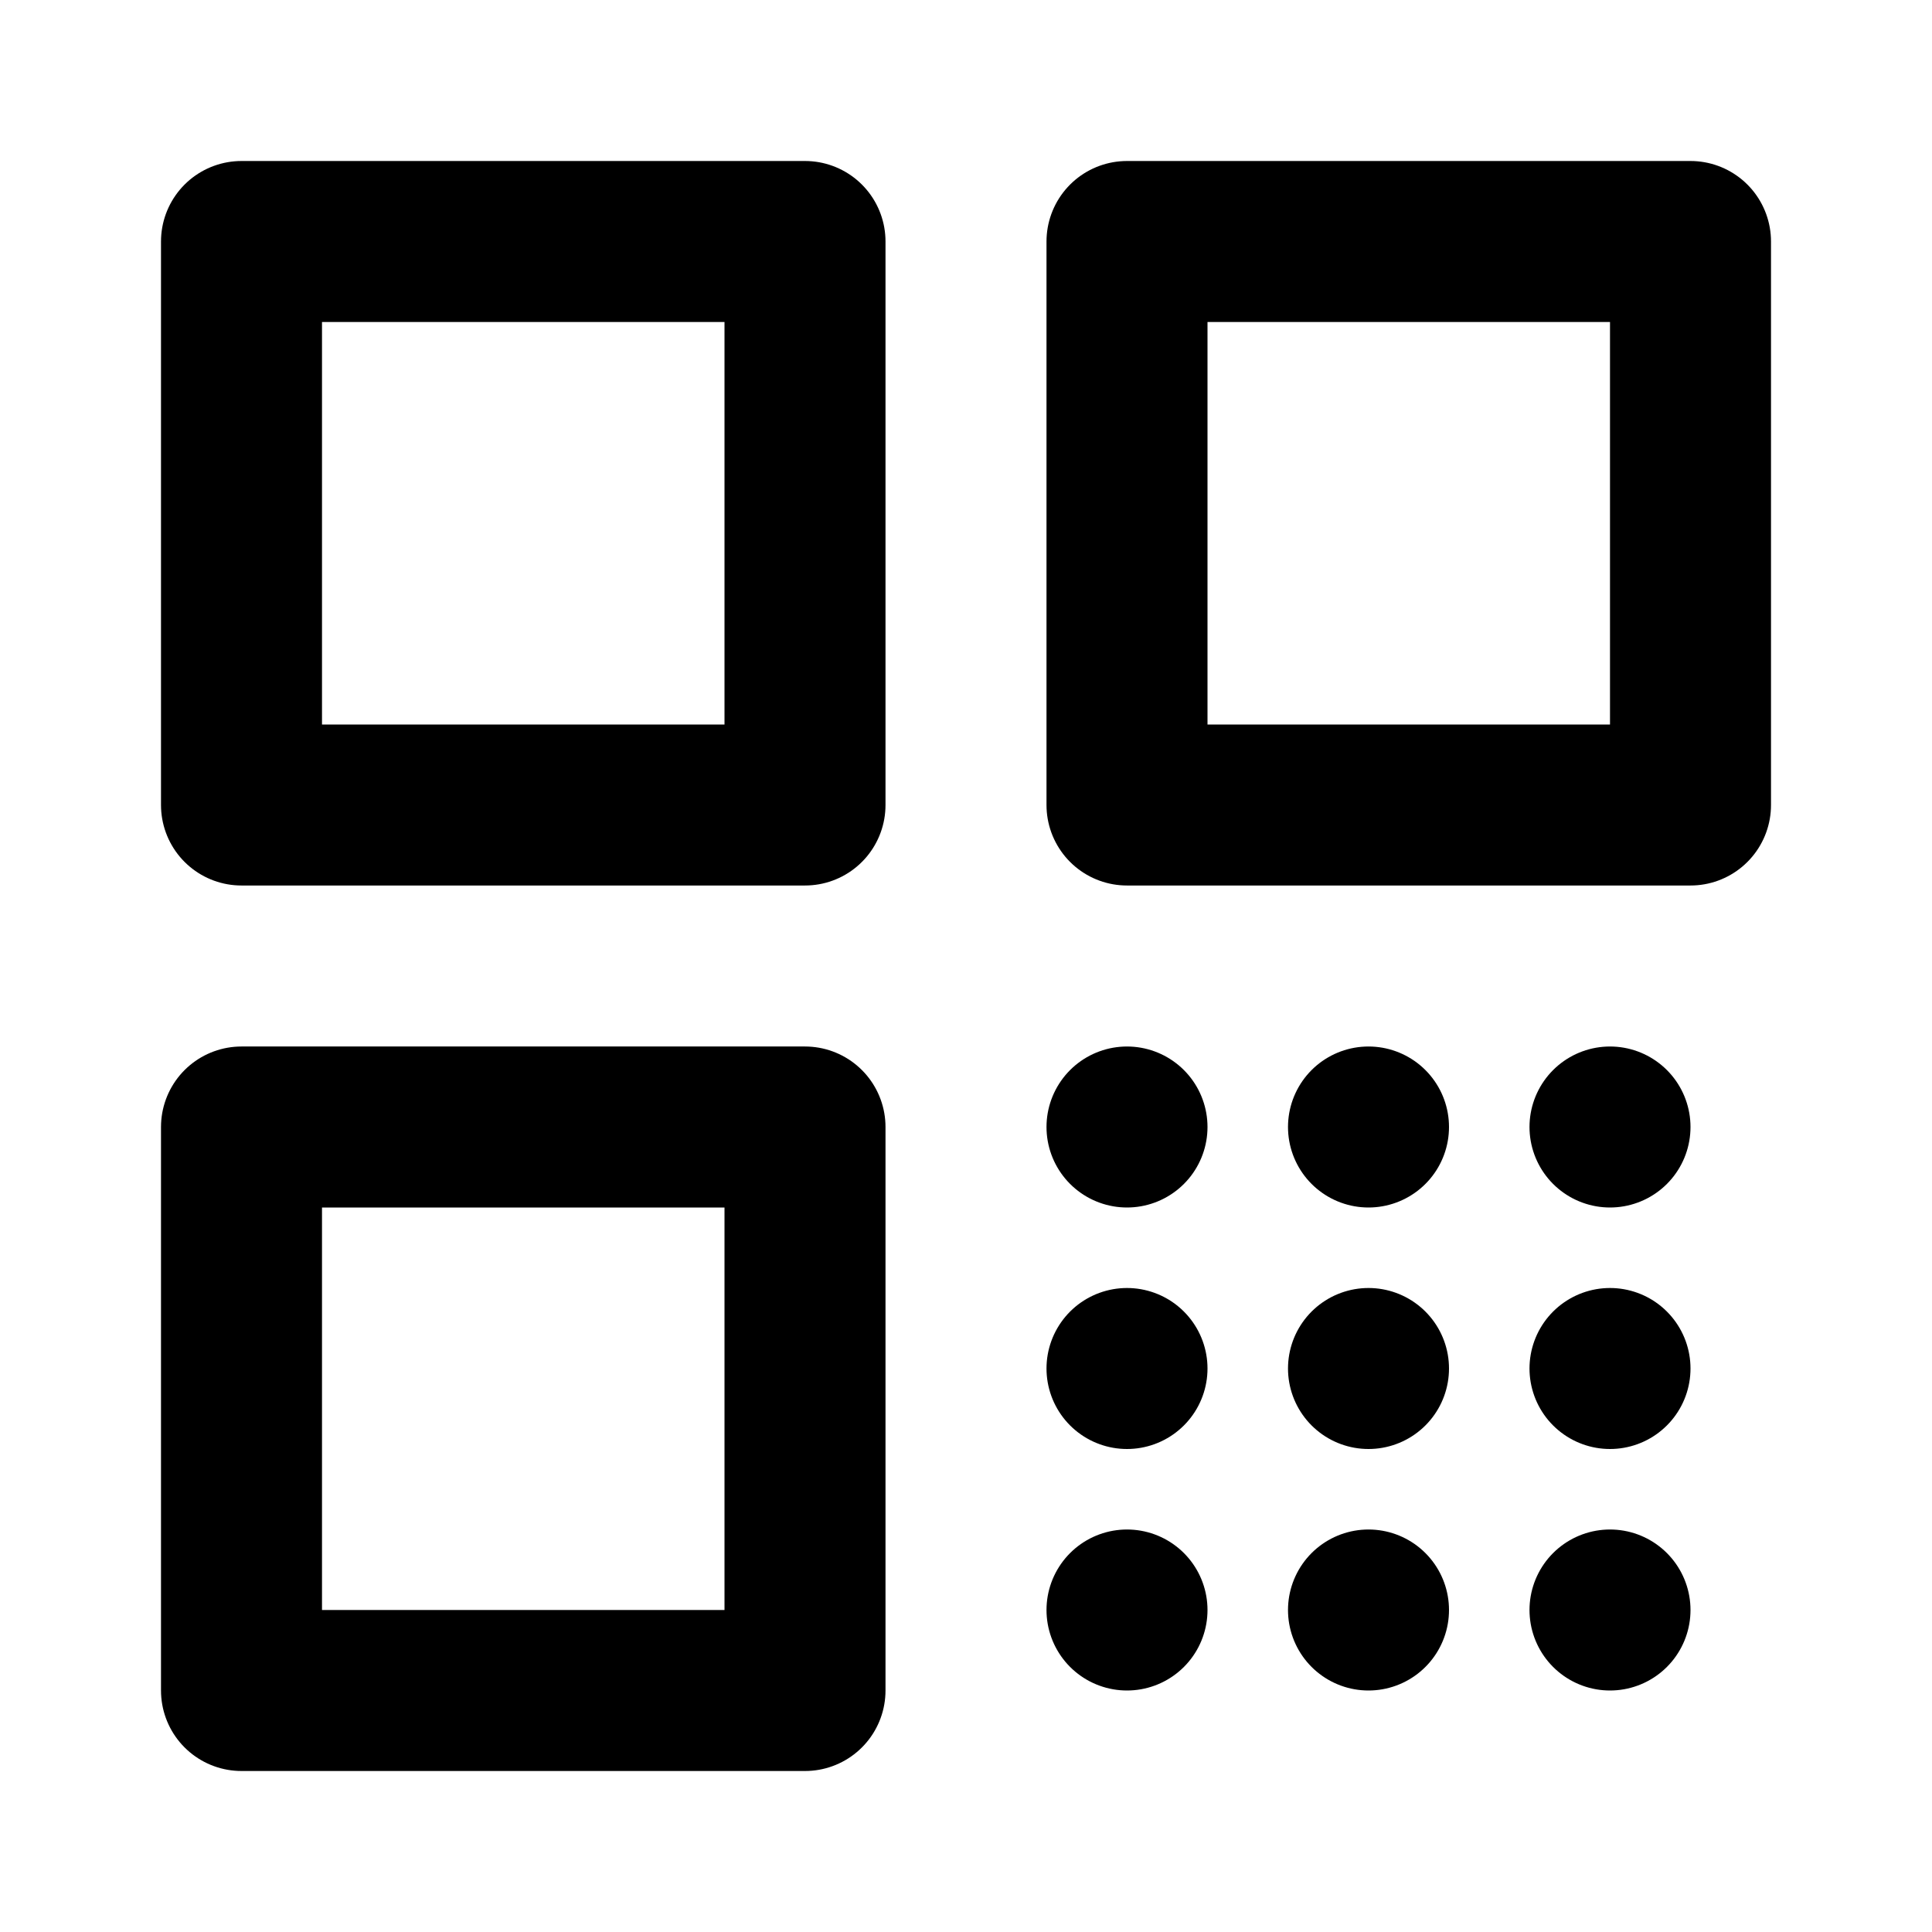 <svg xmlns="http://www.w3.org/2000/svg" width="24" height="24" viewBox="0 0 24 24" fill="none" stroke="currentColor" stroke-width="2" stroke-linecap="round" stroke-linejoin="round">
  <rect x="3" y="3" width="7" height="7"></rect>
  <rect x="14" y="3" width="7" height="7"></rect>
  <rect x="3" y="14" width="7" height="7"></rect>
  <line x1="14" y1="14" x2="14" y2="14"></line>
  <line x1="17" y1="14" x2="17" y2="14"></line>
  <line x1="20" y1="14" x2="20" y2="14"></line>
  <line x1="14" y1="17" x2="14" y2="17"></line>
  <line x1="17" y1="17" x2="17" y2="17"></line>
  <line x1="20" y1="17" x2="20" y2="17"></line>
  <line x1="14" y1="20" x2="14" y2="20"></line>
  <line x1="17" y1="20" x2="17" y2="20"></line>
  <line x1="20" y1="20" x2="20" y2="20"></line>
</svg>

